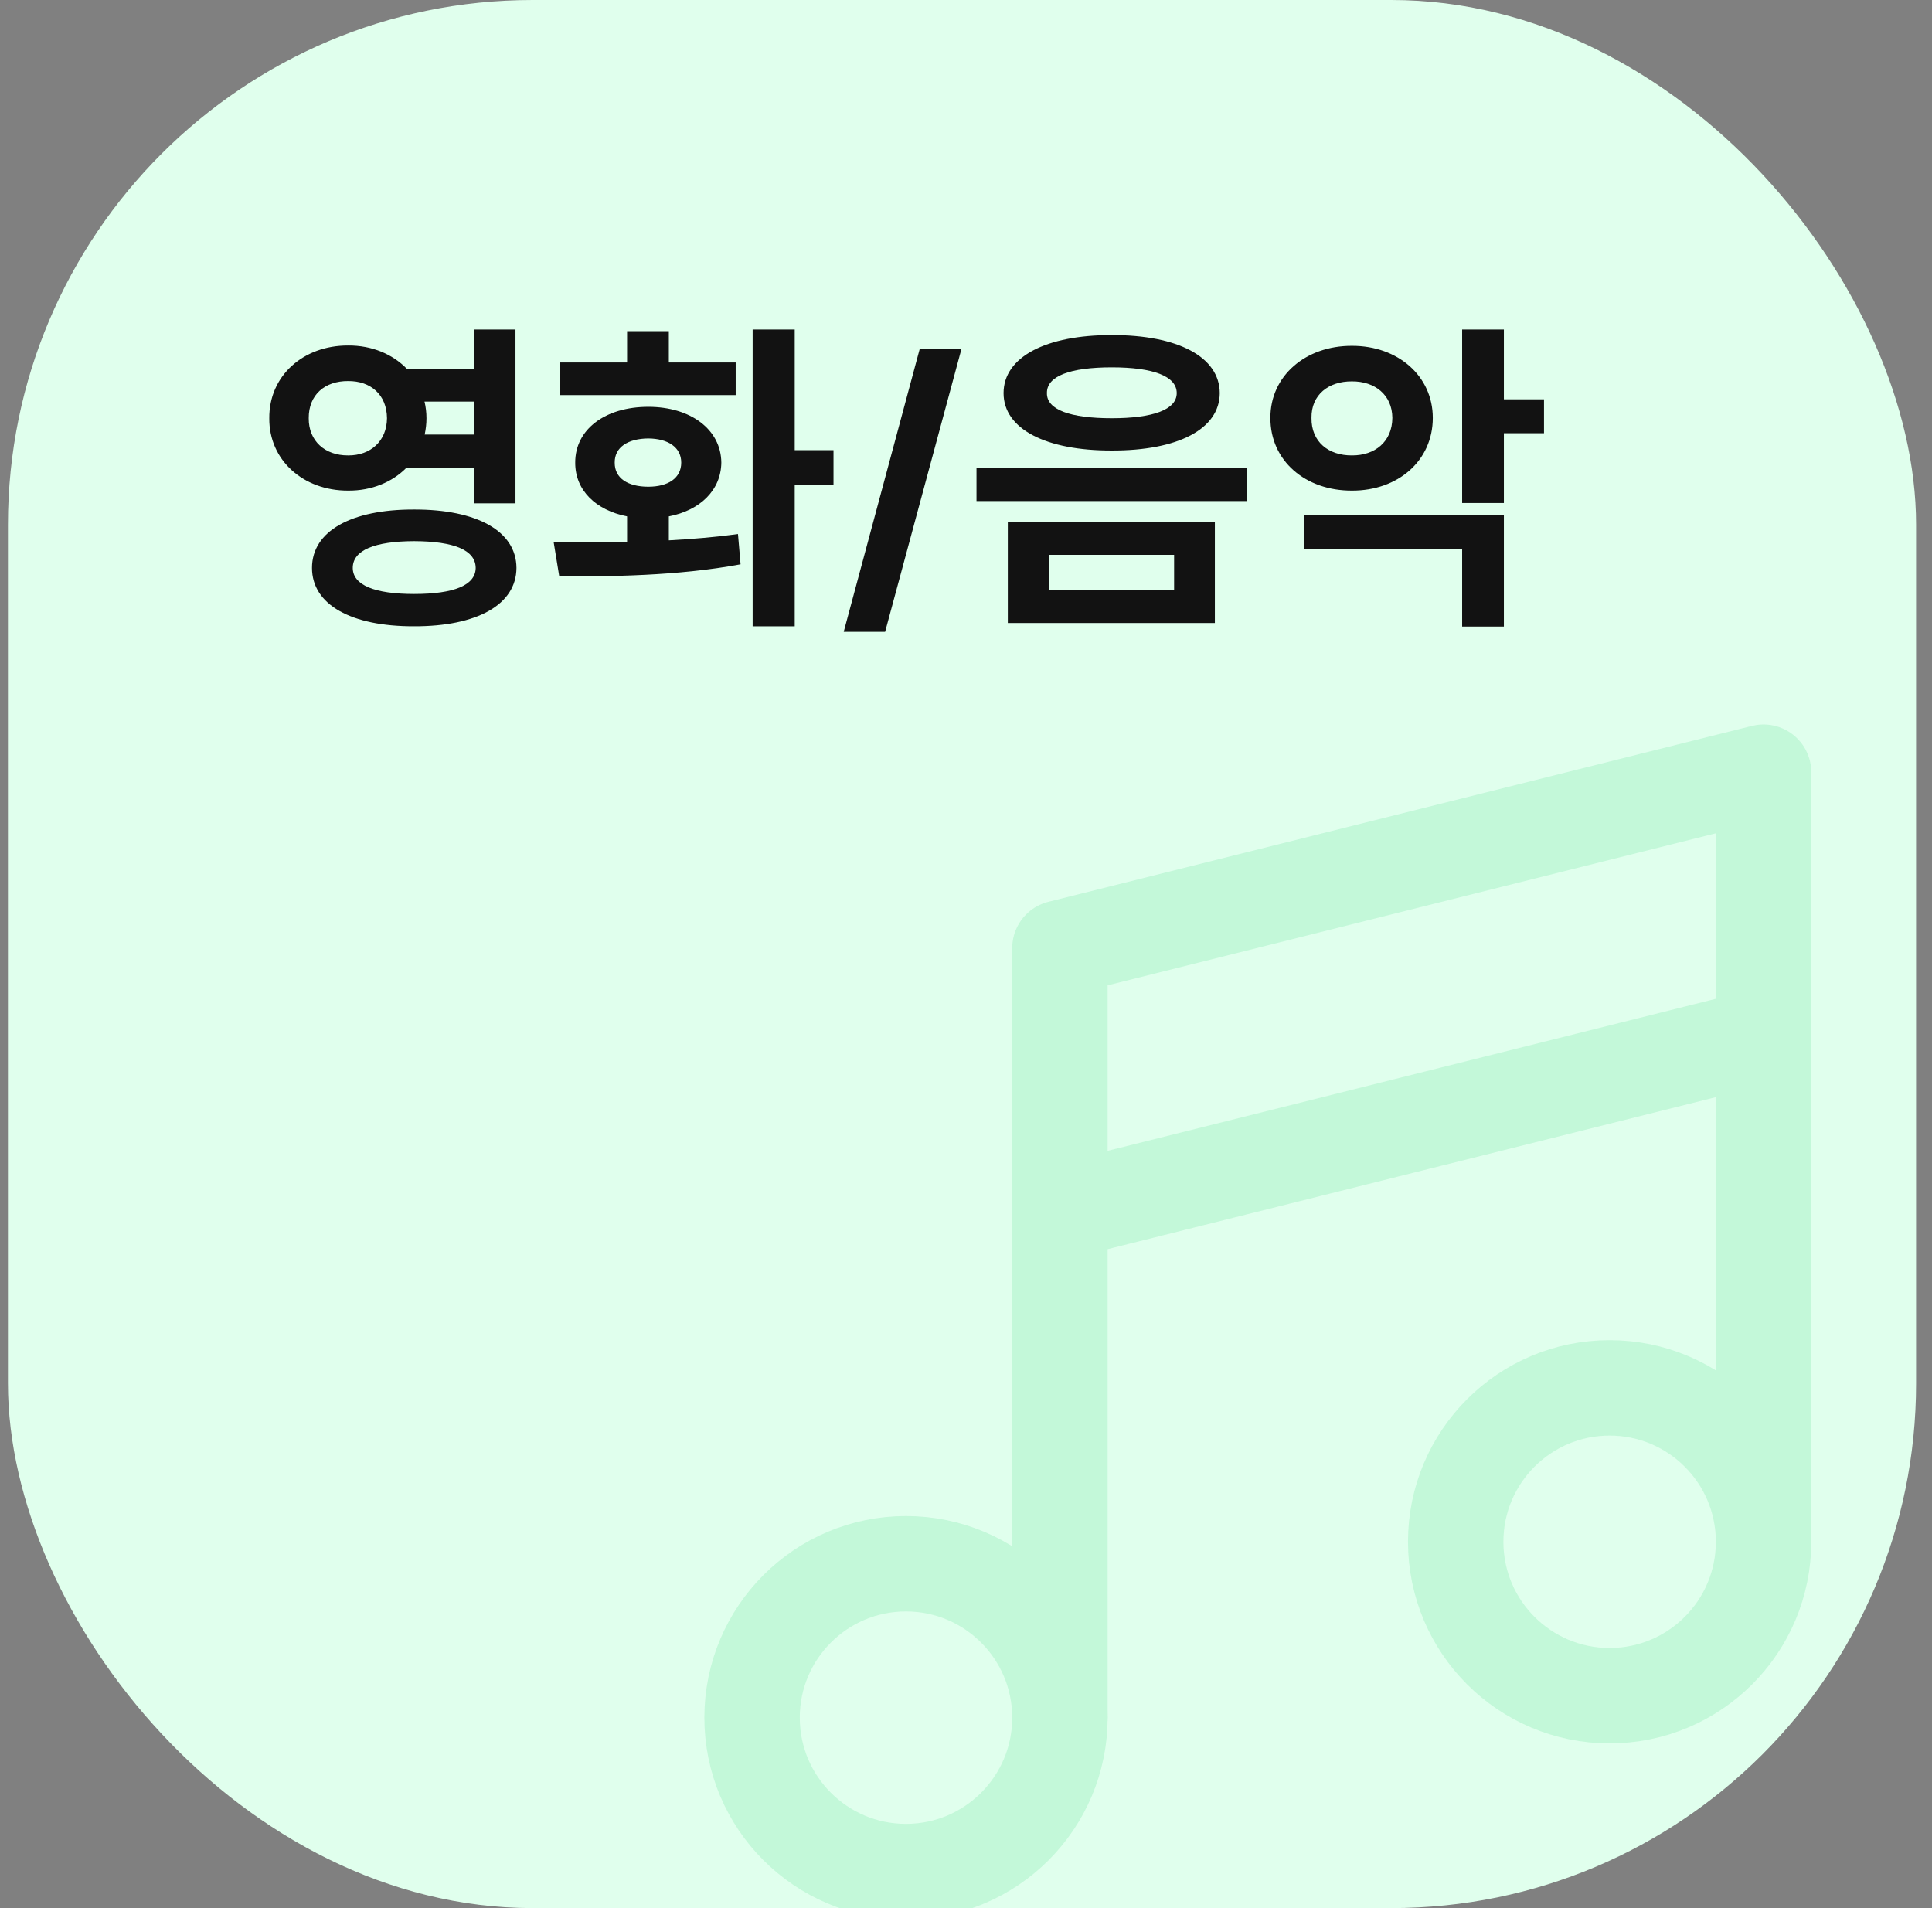 <svg width="81" height="80" viewBox="0 0 81 80" fill="none" xmlns="http://www.w3.org/2000/svg">
<rect x="0" y="0" width="81" height="80" fill="#808080" stroke="none"/>
<g clip-path="url(#clip0_2108_44027)">
<rect x="0.333" width="80" height="80" rx="22" fill="#E0FFED"/>
<path d="M14.598 14.486C15.59 14.479 16.458 14.849 17.052 15.457H19.876V13.816H21.612V21.104H19.876V19.613H17.039C16.444 20.215 15.583 20.577 14.598 20.57C12.712 20.577 11.276 19.292 11.29 17.535C11.276 15.758 12.712 14.479 14.598 14.486ZM12.944 17.535C12.937 18.492 13.628 19.101 14.598 19.094C15.535 19.101 16.218 18.492 16.225 17.535C16.218 16.544 15.535 15.97 14.598 15.977C13.628 15.97 12.937 16.544 12.944 17.535ZM13.081 23.811C13.081 22.266 14.728 21.356 17.36 21.363C19.992 21.356 21.646 22.266 21.653 23.811C21.646 25.355 19.992 26.265 17.36 26.258C14.728 26.265 13.081 25.355 13.081 23.811ZM14.79 23.811C14.79 24.535 15.713 24.904 17.36 24.904C19.042 24.904 19.937 24.535 19.944 23.811C19.937 23.065 19.042 22.696 17.36 22.689C15.713 22.696 14.79 23.065 14.79 23.811ZM17.798 16.838C17.852 17.057 17.88 17.296 17.88 17.535C17.88 17.774 17.852 18 17.805 18.219H19.876V16.838H17.798ZM33.319 13.816V18.875H34.945V20.324H33.319V26.258H31.555V13.816H33.319ZM23.215 22.744C24.124 22.744 25.184 22.744 26.291 22.717V21.65C24.972 21.391 24.11 20.55 24.117 19.395C24.11 18.007 25.368 17.057 27.18 17.057C28.957 17.057 30.229 18.007 30.242 19.395C30.229 20.55 29.354 21.398 28.041 21.65V22.655C29.026 22.601 30.017 22.519 30.94 22.389L31.049 23.66C28.404 24.152 25.546 24.173 23.447 24.166L23.215 22.744ZM23.461 16.564V15.197H26.291V13.885H28.041V15.197H30.844V16.564H23.461ZM25.772 19.395C25.765 20.051 26.325 20.406 27.18 20.406C28.007 20.406 28.561 20.051 28.561 19.395C28.561 18.752 28.007 18.39 27.18 18.383C26.325 18.39 25.765 18.752 25.772 19.395ZM40.308 14.637L37.109 26.49H35.373L38.558 14.637H40.308ZM46.614 14.049C49.383 14.042 51.133 14.965 51.139 16.482C51.133 17.993 49.383 18.895 46.614 18.889C43.859 18.895 42.075 17.993 42.075 16.482C42.075 14.965 43.859 14.042 46.614 14.049ZM40.94 21.008V19.613H52.288V21.008H40.94ZM42.253 26.121V21.883H50.934V26.121H42.253ZM43.893 16.482C43.88 17.18 44.871 17.535 46.614 17.535C48.33 17.535 49.335 17.18 49.335 16.482C49.335 15.765 48.33 15.402 46.614 15.402C44.871 15.402 43.88 15.765 43.893 16.482ZM43.975 24.727H49.225V23.264H43.975V24.727ZM56.68 14.5C58.608 14.493 60.071 15.765 60.071 17.521C60.071 19.319 58.608 20.577 56.68 20.57C54.732 20.577 53.255 19.319 53.262 17.521C53.255 15.765 54.732 14.493 56.68 14.5ZM54.67 23.018V21.609H63.051V26.271H61.301V23.018H54.67ZM54.985 17.521C54.971 18.526 55.702 19.101 56.68 19.094C57.637 19.101 58.368 18.526 58.375 17.521C58.368 16.551 57.637 15.983 56.68 15.99C55.702 15.983 54.971 16.551 54.985 17.521ZM61.301 21.09V13.816H63.051V16.742H64.733V18.164H63.051V21.09H61.301Z" fill="#121212"/>
<g opacity="0.15" clip-path="url(#clip1_2108_44027)">
<path d="M67.484 71.094C71.048 71.094 73.938 68.205 73.938 64.641C73.938 61.077 71.048 58.188 67.484 58.188C63.92 58.188 61.031 61.077 61.031 64.641C61.031 68.205 63.92 71.094 67.484 71.094Z" stroke="#1ED066" stroke-width="4" stroke-linecap="round" stroke-linejoin="round"/>
<path d="M37.984 78.469C41.548 78.469 44.438 75.58 44.438 72.016C44.438 68.452 41.548 65.562 37.984 65.562C34.42 65.562 31.531 68.452 31.531 72.016C31.531 75.58 34.42 78.469 37.984 78.469Z" stroke="#1ED066" stroke-width="4" stroke-linecap="round" stroke-linejoin="round"/>
<path d="M73.938 43.438L44.438 50.812" stroke="#1ED066" stroke-width="4" stroke-linecap="round" stroke-linejoin="round"/>
<path d="M44.438 72.016V39.75L73.938 32.375V64.641" stroke="#1ED066" stroke-width="4" stroke-linecap="round" stroke-linejoin="round"/>
</g>
</g>
<defs>
<clipPath id="clip0_2108_44027">
<rect x="0.333" width="80" height="80" rx="22" fill="white"/>
</clipPath>
<clipPath id="clip1_2108_44027">
<rect width="59" height="59" fill="white" transform="translate(26 25)"/>
</clipPath>
</defs>
</svg>
